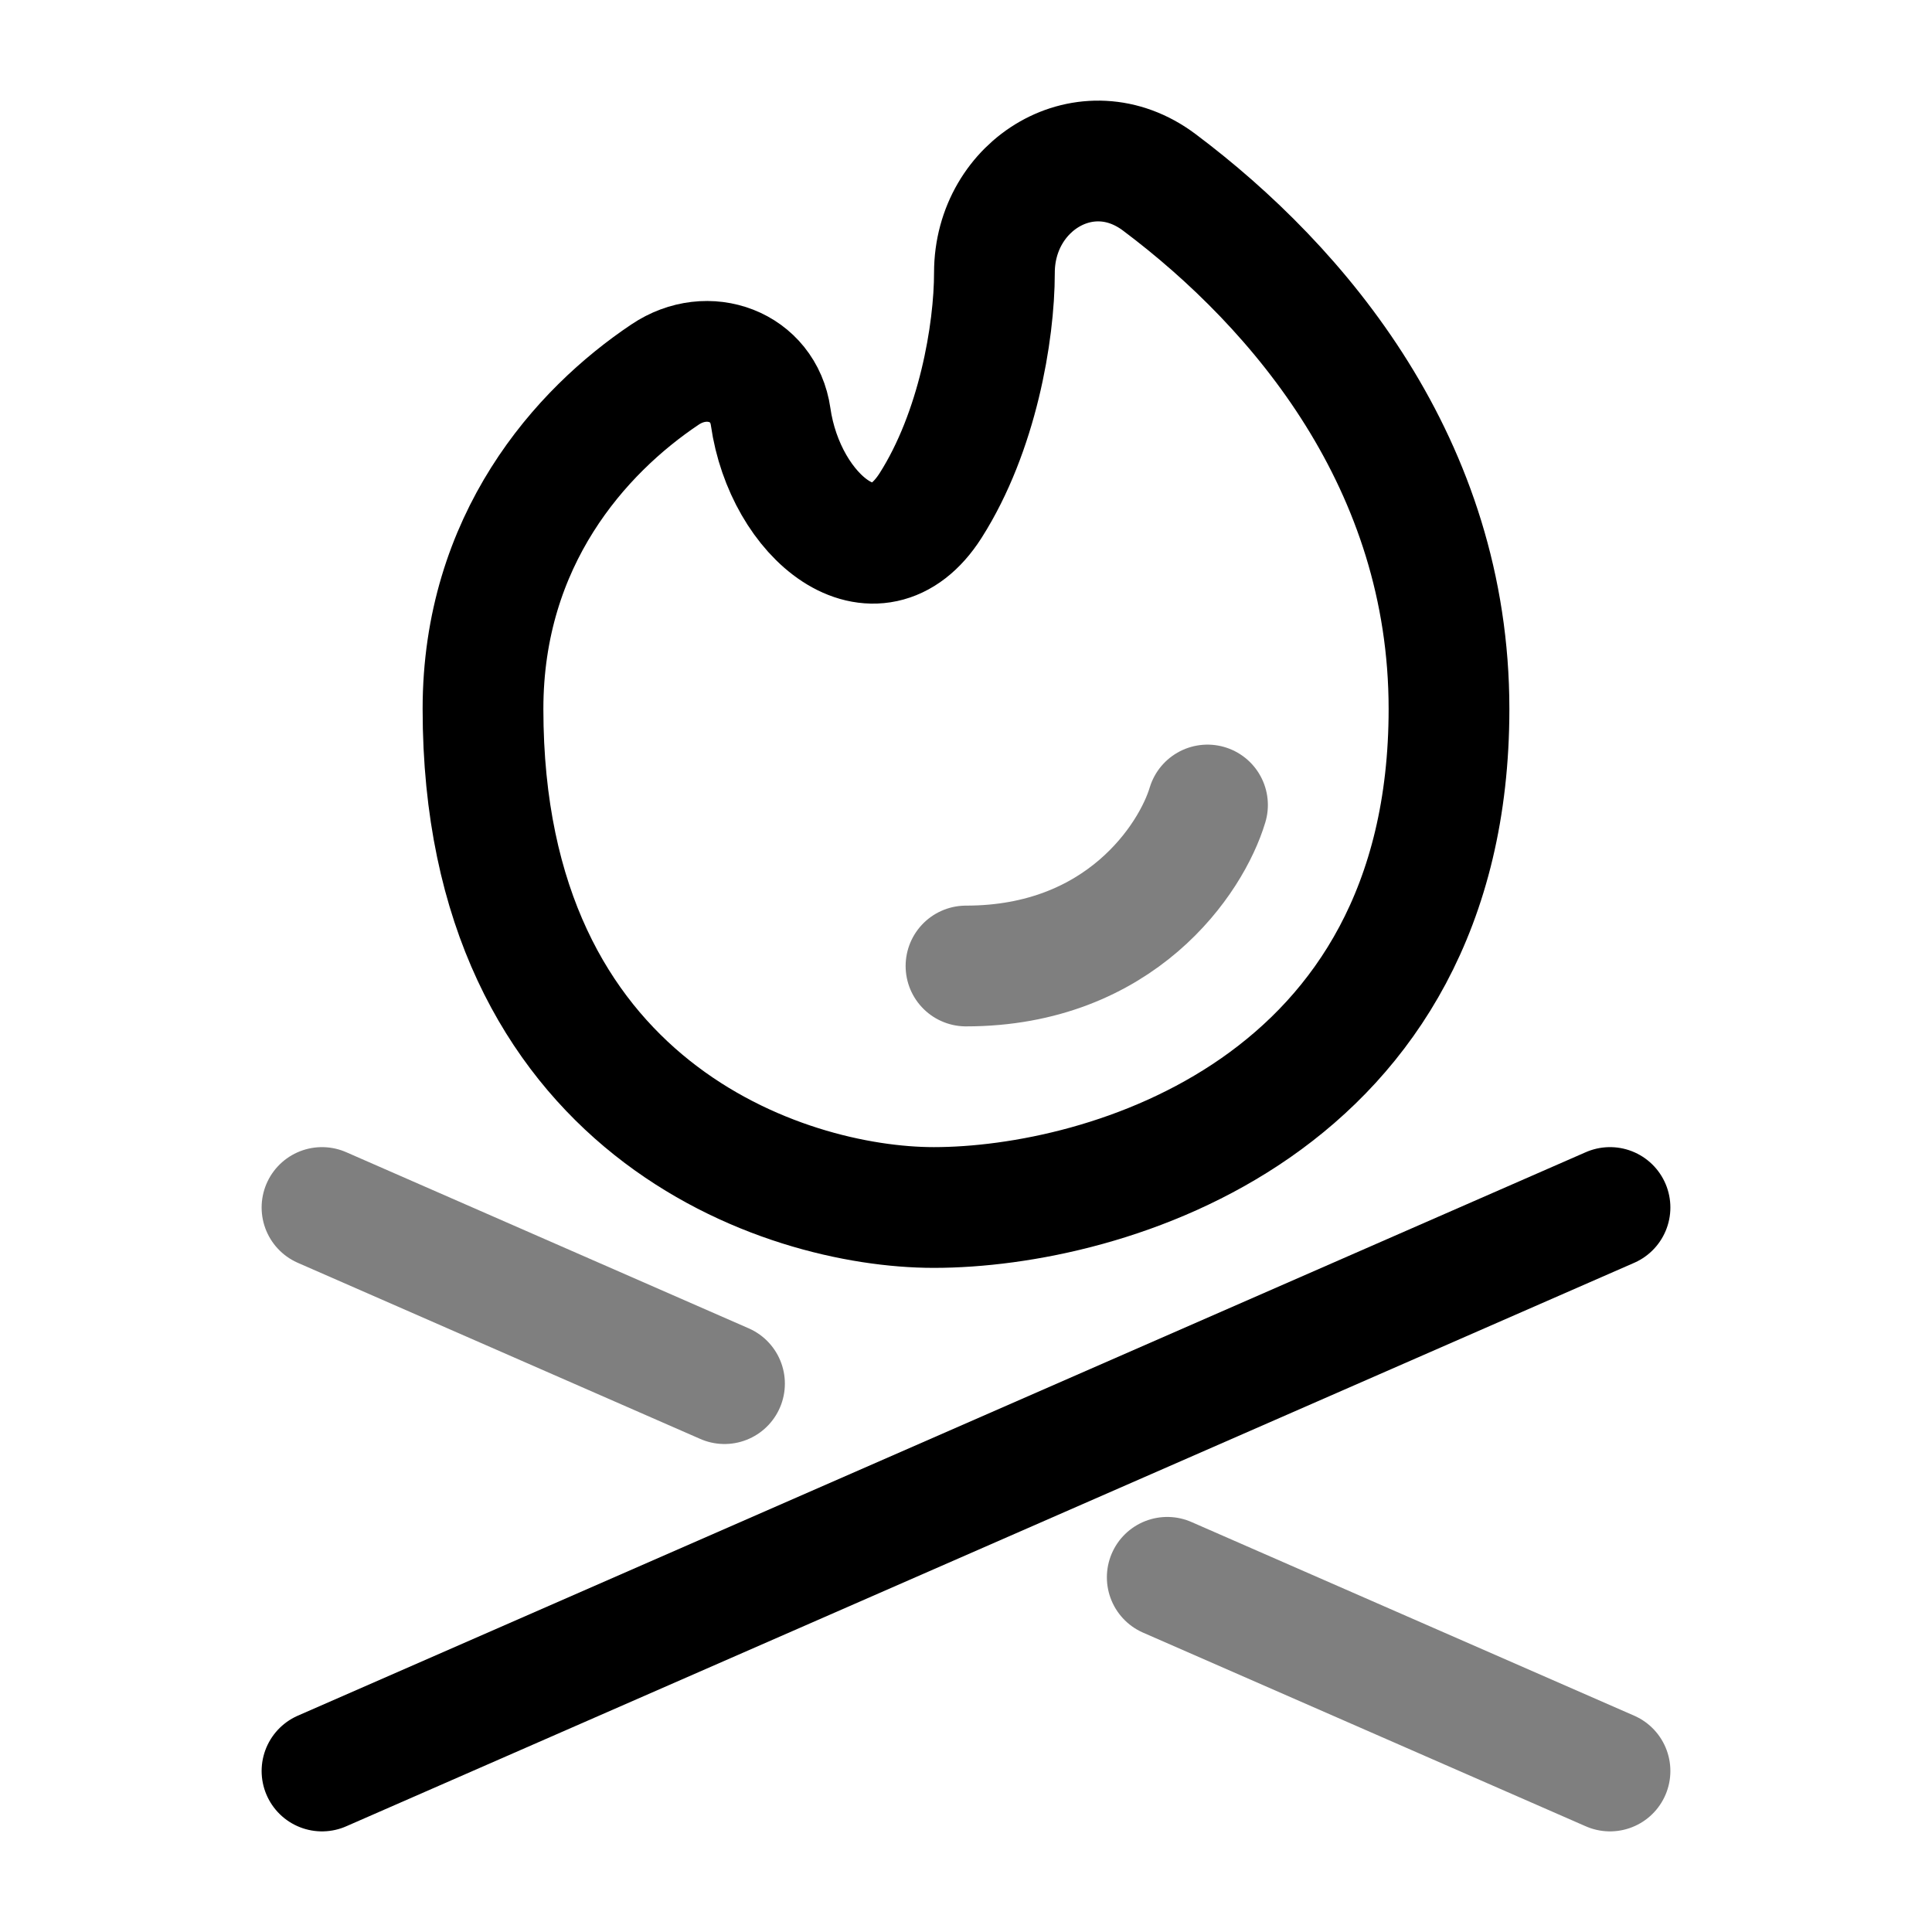 <svg viewBox="0 0 24 24"><g fill="none" stroke="currentColor" stroke-width="1.5"><path d="M18 8.807C18 13.761 13.733 15 11.6 15C9.733 15 6 13.761 6 8.807C6 6.71 7.208 5.358 8.261 4.653c.535-.36 1.223-.101 1.312.523c.178 1.245 1.305 2.173 1.987 1.104c.582-.914.793-2.148.793-2.891c0-1.1 1.15-1.798 2.048-1.124C16.15 3.577 18 5.776 18 8.807Z"/><path stroke-linecap="round" d="M20 15L4 22"/><path stroke-linecap="round" d="m4 15l5 2.188M20 22l-5.5-2.406M15 10c-.2.667-1.08 2-3 2" opacity=".5"/></g></svg>